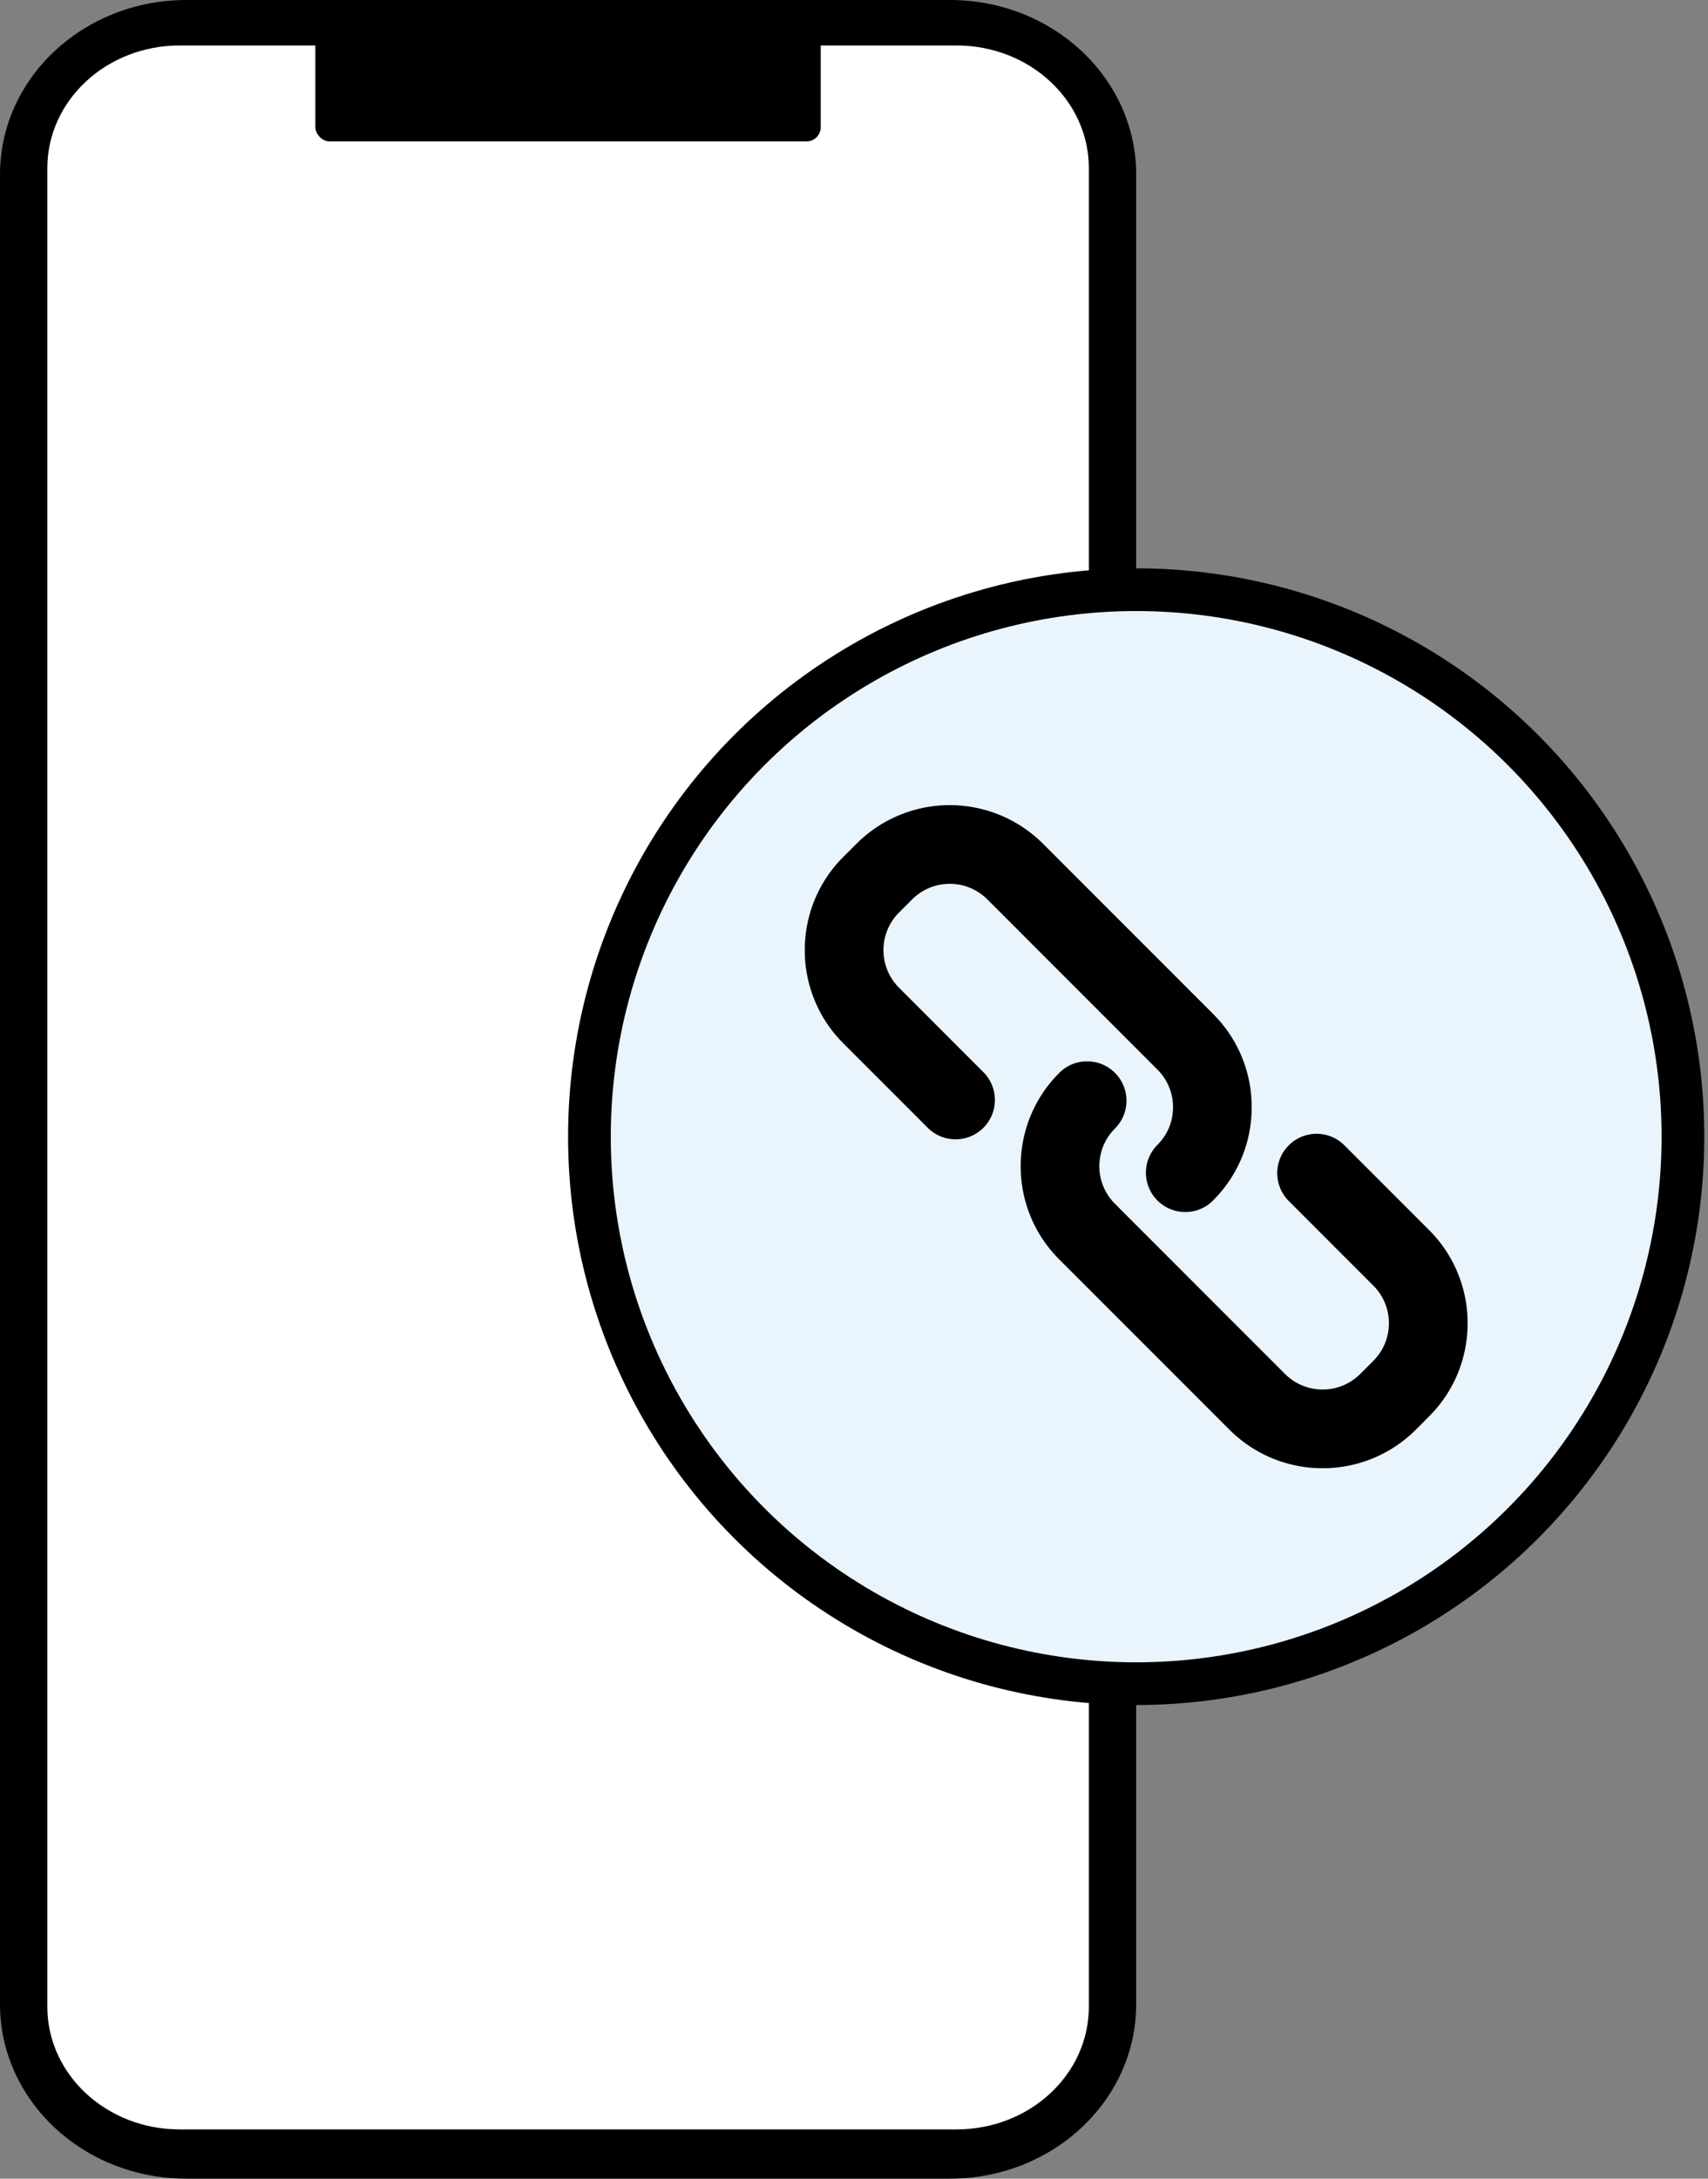 <svg width="80" height="102" viewBox="0 0 80 102" xmlns="http://www.w3.org/2000/svg">
    <rect x="0" y="0" width="80" height="102" fill="#808080" stroke="none"/>
    <g fill="none" fill-rule="evenodd">
        <path d="M52.554 95.182c0 3.242-2.899 5.87-6.476 5.87H8.031c-3.577 0-6.477-2.628-6.477-5.87V7.14c.001-3.242 2.9-5.87 6.477-5.87h38.047c3.577 0 6.476 2.628 6.476 5.87v88.042z" fill="#FFF" fill-rule="nonzero"/>
        <rect fill="currentColor" fill-rule="nonzero" x="14.77" y=".845" width="23.672" height="5.775" rx=".665"/>
        <path d="M44.492 0c4.819 0 8.725 3.658 8.725 8.17v85.66c0 4.512-3.906 8.17-8.725 8.17H8.72C3.903 101.997 0 98.34 0 93.83V8.17C0 3.66 3.903.004 8.72 0zm.313 2.129H8.412c-3.421 0-6.194 2.57-6.195 5.74v86.085c0 3.17 2.774 5.74 6.195 5.74h36.393c3.422 0 6.195-2.57 6.195-5.74V7.869c0-3.17-2.774-5.74-6.195-5.74z" fill="currentColor" fill-rule="nonzero"/>
        <circle stroke="currentColor" stroke-width="2" fill="#E9F4FC" cx="53.217" cy="53.217" r="25.609"/>
        <path d="M52.222 50.229c.72.72.72 1.887 0 2.606-.47.47-.73 1.097-.73 1.762 0 .666.26 1.29.73 1.761l7.966 7.968a2.493 2.493 0 0 0 3.523 0l.613-.613c.47-.471.73-1.097.73-1.762 0-.666-.26-1.291-.73-1.762l-3.983-3.984a1.843 1.843 0 0 1 2.606-2.606l3.983 3.984a6.137 6.137 0 0 1 1.81 4.368c0 1.65-.643 3.202-1.81 4.368l-.612.614a6.16 6.16 0 0 1-4.368 1.806 6.154 6.154 0 0 1-4.366-1.806l-7.967-7.967a6.136 6.136 0 0 1-1.809-4.368c0-1.651.642-3.202 1.809-4.37.719-.719 1.886-.718 2.605 0zM48.851 39.5l7.966 7.968a6.136 6.136 0 0 1 1.81 4.369c0 1.65-.643 3.201-1.81 4.368a1.827 1.827 0 0 1-1.125.532l-.176.008a1.843 1.843 0 0 1-1.303-3.146c.47-.47.73-1.096.73-1.762 0-.665-.26-1.29-.73-1.761l-7.967-7.969a2.493 2.493 0 0 0-3.523.001l-.612.613a2.477 2.477 0 0 0-.73 1.762c0 .666.259 1.29.729 1.761l3.983 3.985a1.843 1.843 0 0 1-2.605 2.606l-3.983-3.984a6.136 6.136 0 0 1-1.81-4.368 6.14 6.14 0 0 1 1.809-4.369l.613-.612a6.182 6.182 0 0 1 8.734-.002z" fill="currentColor" fill-rule="nonzero"/>
    </g>
</svg>
